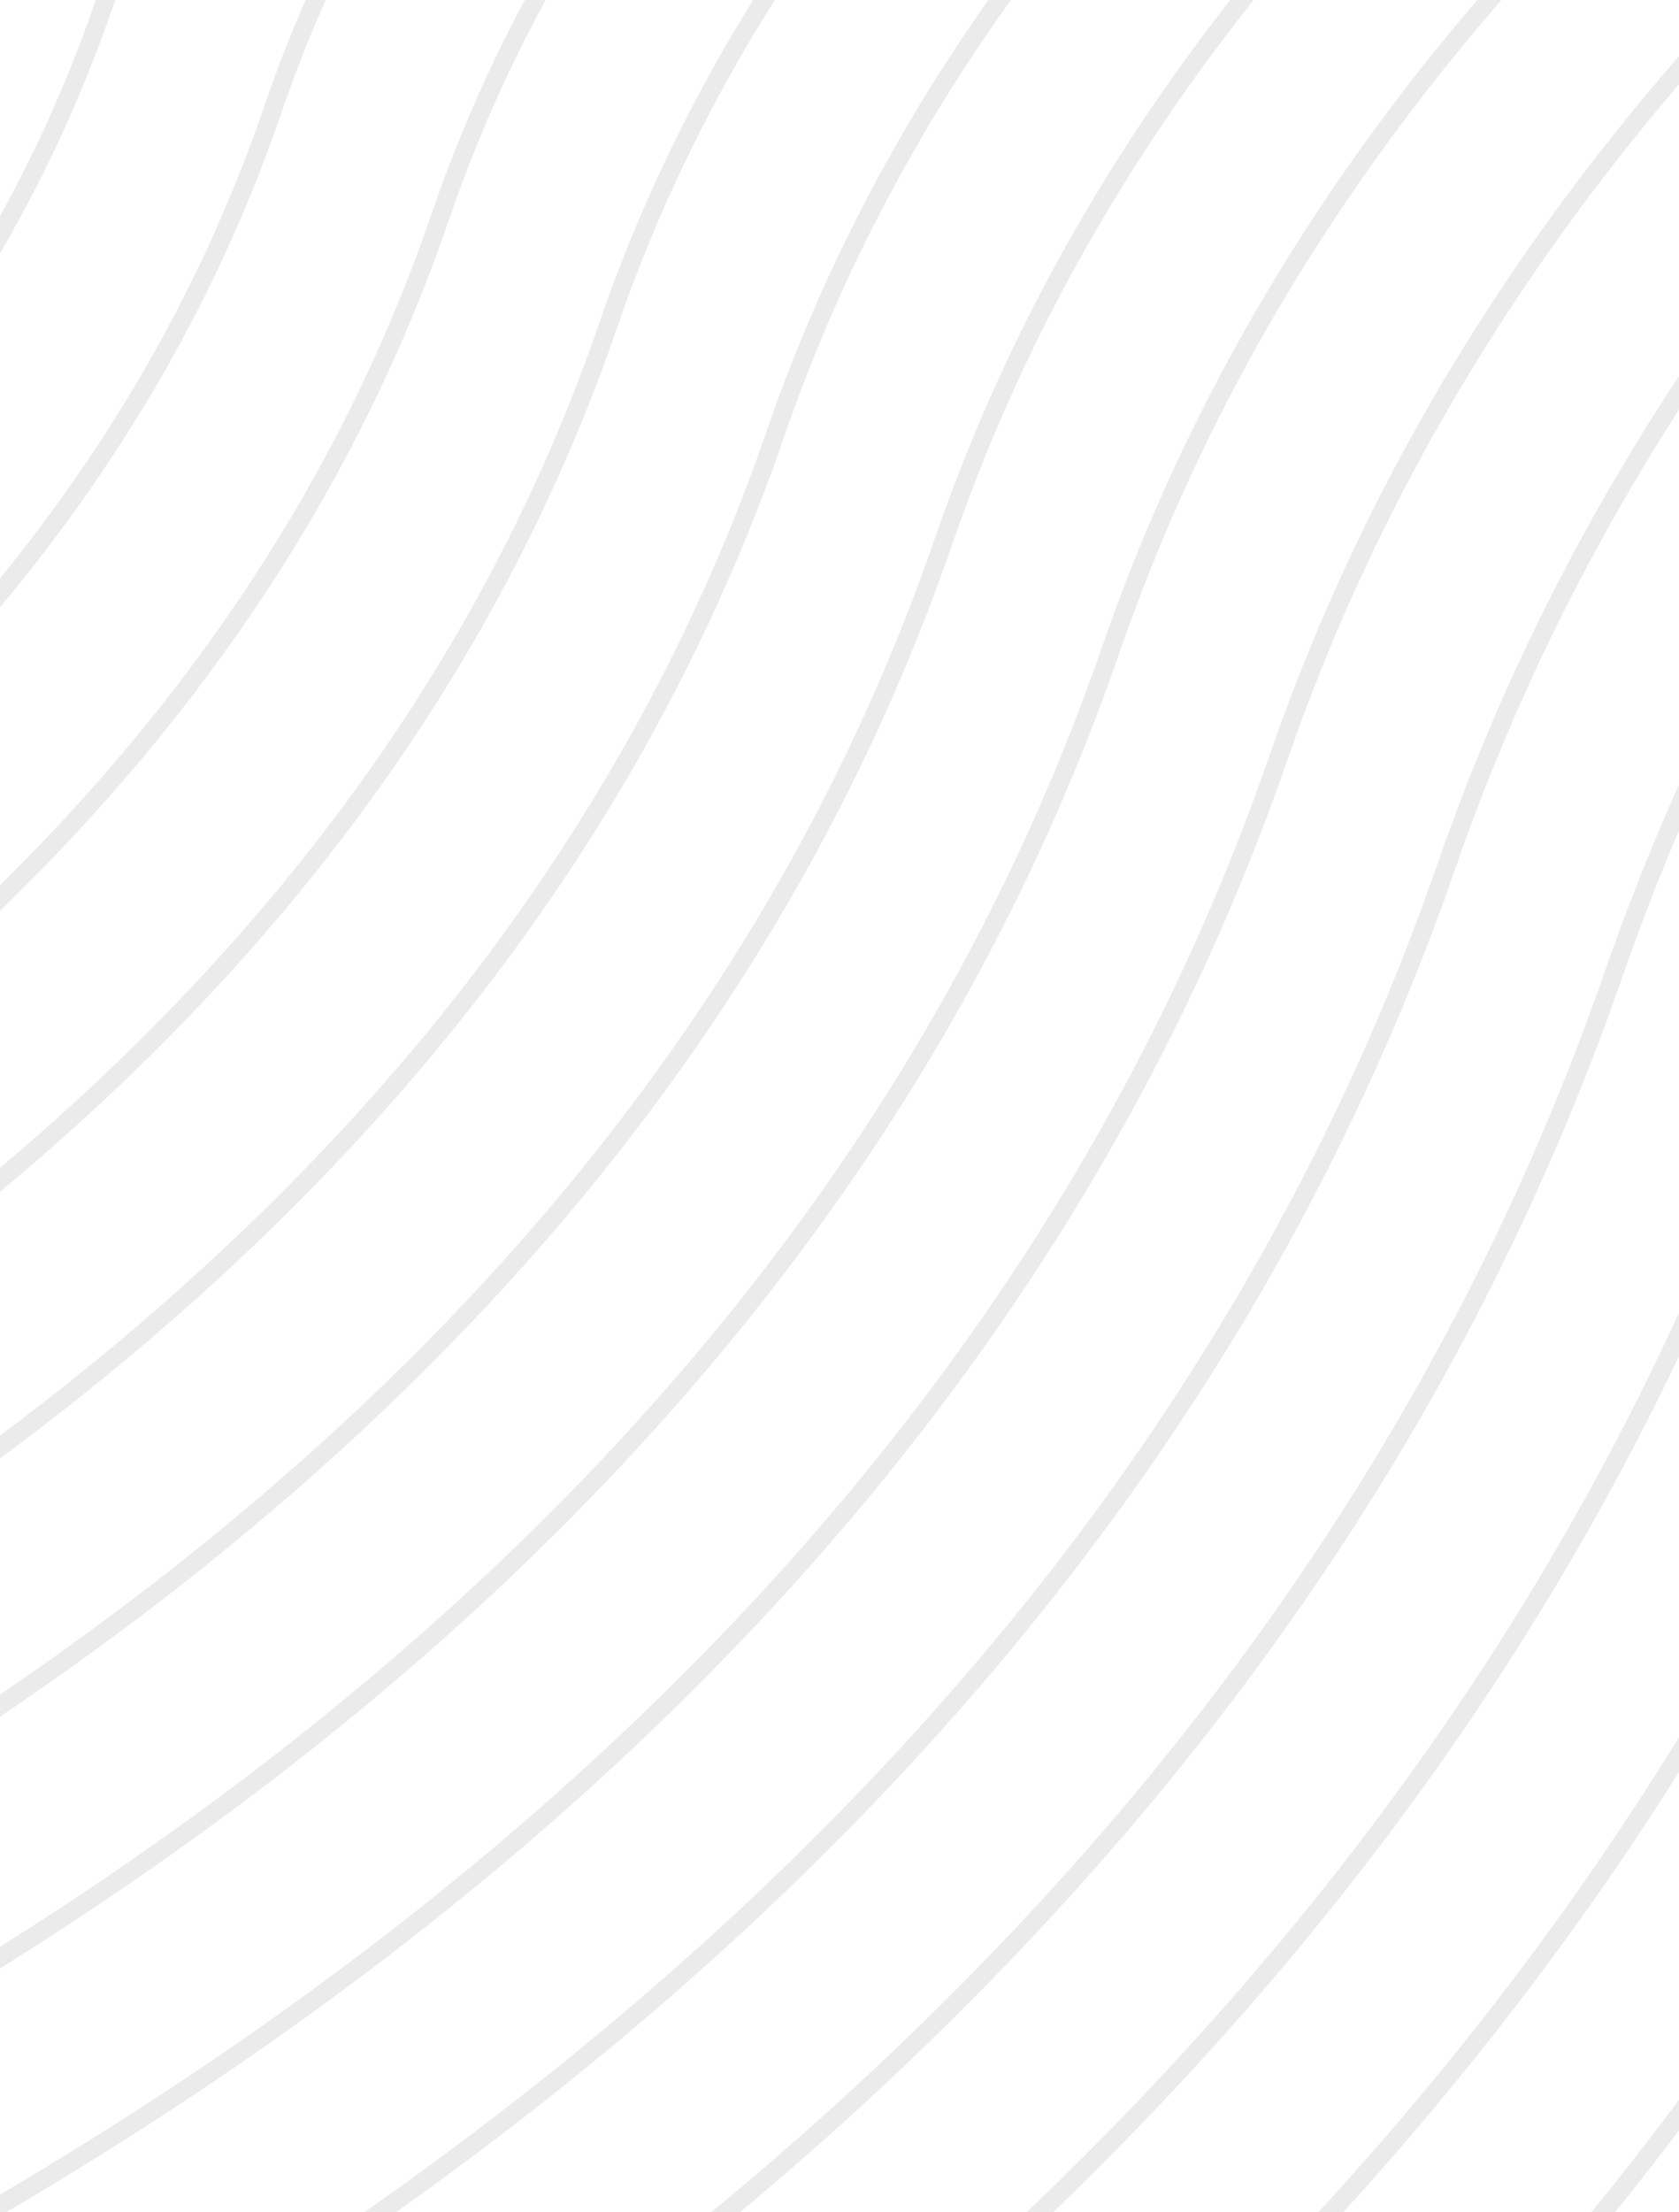 <svg width="183" height="241" viewBox="0 0 183 241" fill="none" xmlns="http://www.w3.org/2000/svg">
<path d="M-160.747 6.863C-160.747 6.863 -96.507 -7.701 -79.933 -58.673C-64.082 -107.535 1.215 -120.669 1.215 -120.669" stroke="black" stroke-opacity="0.08" stroke-width="2" stroke-miterlimit="10"/>
<path d="M-160.747 31.362C-160.747 31.362 -81.935 14.553 -61.634 -46.968C-42.279 -105.697 37.757 -120.669 37.757 -120.669" stroke="black" stroke-opacity="0.08" stroke-width="2" stroke-miterlimit="10"/>
<path d="M-160.747 55.929C-160.747 55.929 -67.419 36.806 -43.391 -35.126C-20.476 -103.928 74.298 -120.669 74.298 -120.669" stroke="black" stroke-opacity="0.08" stroke-width="2" stroke-miterlimit="10"/>
<path d="M-160.747 80.428C-160.747 80.428 -52.846 59.059 -25.093 -23.421C1.326 -102.091 110.84 -120.669 110.84 -120.669" stroke="black" stroke-opacity="0.08" stroke-width="2" stroke-miterlimit="10"/>
<path d="M-160.747 104.927C-160.747 104.927 -38.274 81.313 -6.794 -11.648C23.129 -100.253 147.326 -120.669 147.326 -120.669" stroke="black" stroke-opacity="0.08" stroke-width="2" stroke-miterlimit="10"/>
<path d="M-160.747 129.494C-160.747 129.494 -23.758 103.634 11.449 0.125C44.987 -98.484 183.868 -120.669 183.868 -120.669" stroke="black" stroke-opacity="0.08" stroke-width="2" stroke-miterlimit="10"/>
<path d="M-160.747 153.994C-160.747 153.994 -9.186 125.82 29.747 11.899C66.79 -96.646 220.409 -120.669 220.409 -120.669" stroke="black" stroke-opacity="0.08" stroke-width="2" stroke-miterlimit="10"/>
<path d="M-160.747 178.493C-160.747 178.493 5.386 148.073 47.99 23.604C88.592 -94.809 256.951 -120.669 256.951 -120.669" stroke="black" stroke-opacity="0.08" stroke-width="2" stroke-miterlimit="10"/>
<path d="M-160.747 203.06C-160.747 203.06 19.903 170.394 66.289 35.445C110.395 -93.04 293.437 -120.669 293.437 -120.669" stroke="black" stroke-opacity="0.08" stroke-width="2" stroke-miterlimit="10"/>
<path d="M-160.747 227.559C-160.747 227.559 34.475 192.648 84.532 47.218C132.198 -91.202 329.978 -120.669 329.978 -120.669" stroke="black" stroke-opacity="0.08" stroke-width="2" stroke-miterlimit="10"/>
<path d="M-160.747 252.126C-160.747 252.126 49.047 214.901 102.831 58.991C154 -89.365 366.52 -120.669 366.52 -120.669" stroke="black" stroke-opacity="0.08" stroke-width="2" stroke-miterlimit="10"/>
<path d="M-160.747 276.625C-160.747 276.625 63.564 237.155 121.074 70.764C175.803 -87.595 403.062 -120.669 403.062 -120.669" stroke="black" stroke-opacity="0.08" stroke-width="2" stroke-miterlimit="10"/>
<path d="M-160.747 301.125C-160.747 301.125 78.136 259.408 139.372 82.47C197.605 -85.758 439.603 -120.669 439.603 -120.669" stroke="black" stroke-opacity="0.08" stroke-width="2" stroke-miterlimit="10"/>
<path d="M-160.747 325.692C-160.747 325.692 92.708 281.661 157.671 94.311C219.408 -83.921 476.089 -120.669 476.089 -120.669" stroke="black" stroke-opacity="0.08" stroke-width="2" stroke-miterlimit="10"/>
<path d="M-160.747 350.191C-160.747 350.191 107.225 303.915 175.914 106.016C241.211 -82.151 512.631 -120.669 512.631 -120.669" stroke="black" stroke-opacity="0.08" stroke-width="2" stroke-miterlimit="10"/>
<path d="M-160.747 374.69C-160.747 374.69 121.797 326.168 194.213 117.789C263.013 -80.314 549.172 -120.669 549.172 -120.669" stroke="black" stroke-opacity="0.08" stroke-width="2" stroke-miterlimit="10"/>
<path d="M-160.747 399.257C-160.747 399.257 136.369 348.49 212.456 129.562C284.816 -78.476 585.714 -120.669 585.714 -120.669" stroke="black" stroke-opacity="0.08" stroke-width="2" stroke-miterlimit="10"/>
<path d="M-160.747 423.756C-160.747 423.756 150.885 370.675 230.754 141.336C306.618 -76.707 622.2 -120.669 622.2 -120.669" stroke="black" stroke-opacity="0.08" stroke-width="2" stroke-miterlimit="10"/>
</svg>
